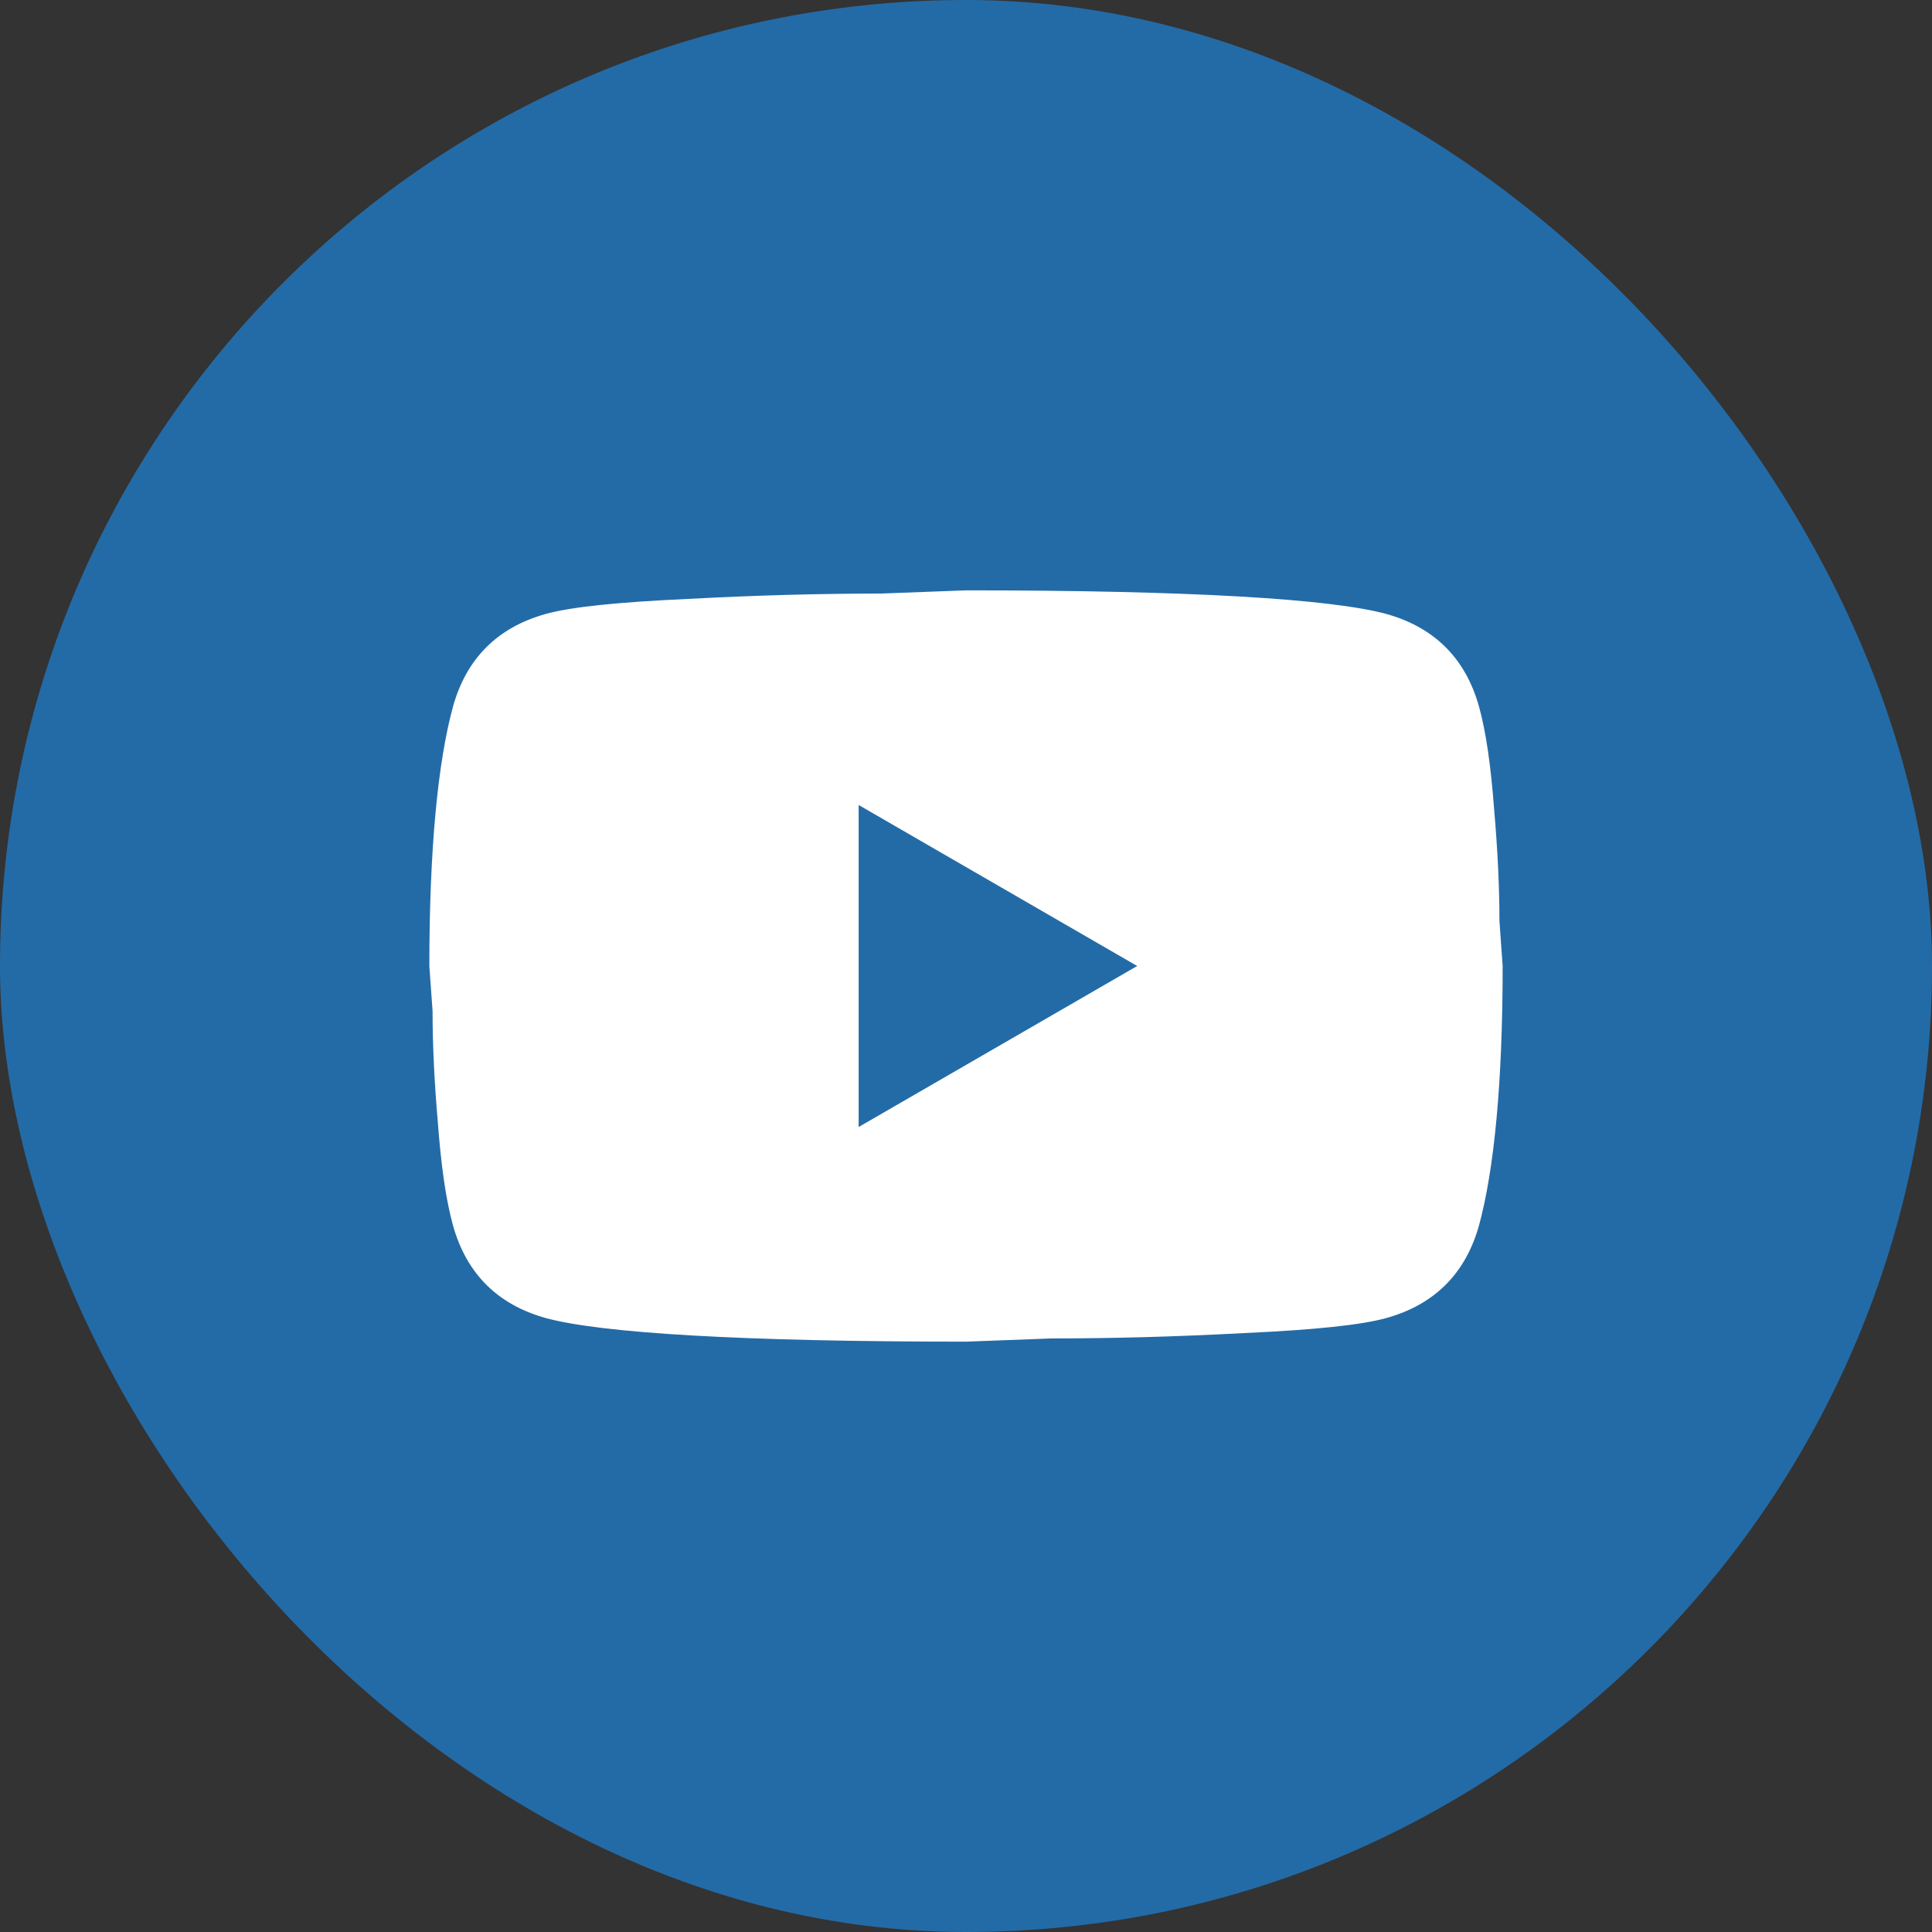 <svg width="48" height="48" viewBox="0 0 48 48" fill="none" xmlns="http://www.w3.org/2000/svg">
<rect x="0" y="0" width="48" height="48" fill="#333333" stroke="none"/>
<rect width="48" height="48" rx="24" fill="#236BA7"/>
<path d="M21.333 28L28.253 24L21.333 20V28ZM36.747 17.56C36.92 18.187 37.04 19.027 37.12 20.093C37.213 21.16 37.253 22.08 37.253 22.88L37.333 24C37.333 26.92 37.12 29.067 36.747 30.44C36.413 31.64 35.64 32.413 34.44 32.747C33.813 32.92 32.667 33.04 30.907 33.12C29.173 33.213 27.587 33.253 26.12 33.253L24 33.333C18.413 33.333 14.933 33.12 13.56 32.747C12.36 32.413 11.587 31.64 11.253 30.44C11.08 29.813 10.96 28.973 10.88 27.907C10.787 26.84 10.747 25.92 10.747 25.12L10.667 24C10.667 21.08 10.88 18.933 11.253 17.56C11.587 16.36 12.36 15.587 13.56 15.253C14.187 15.08 15.333 14.96 17.093 14.88C18.827 14.787 20.413 14.747 21.88 14.747L24 14.667C29.587 14.667 33.067 14.88 34.44 15.253C35.64 15.587 36.413 16.36 36.747 17.56Z" fill="white"/>
</svg>

